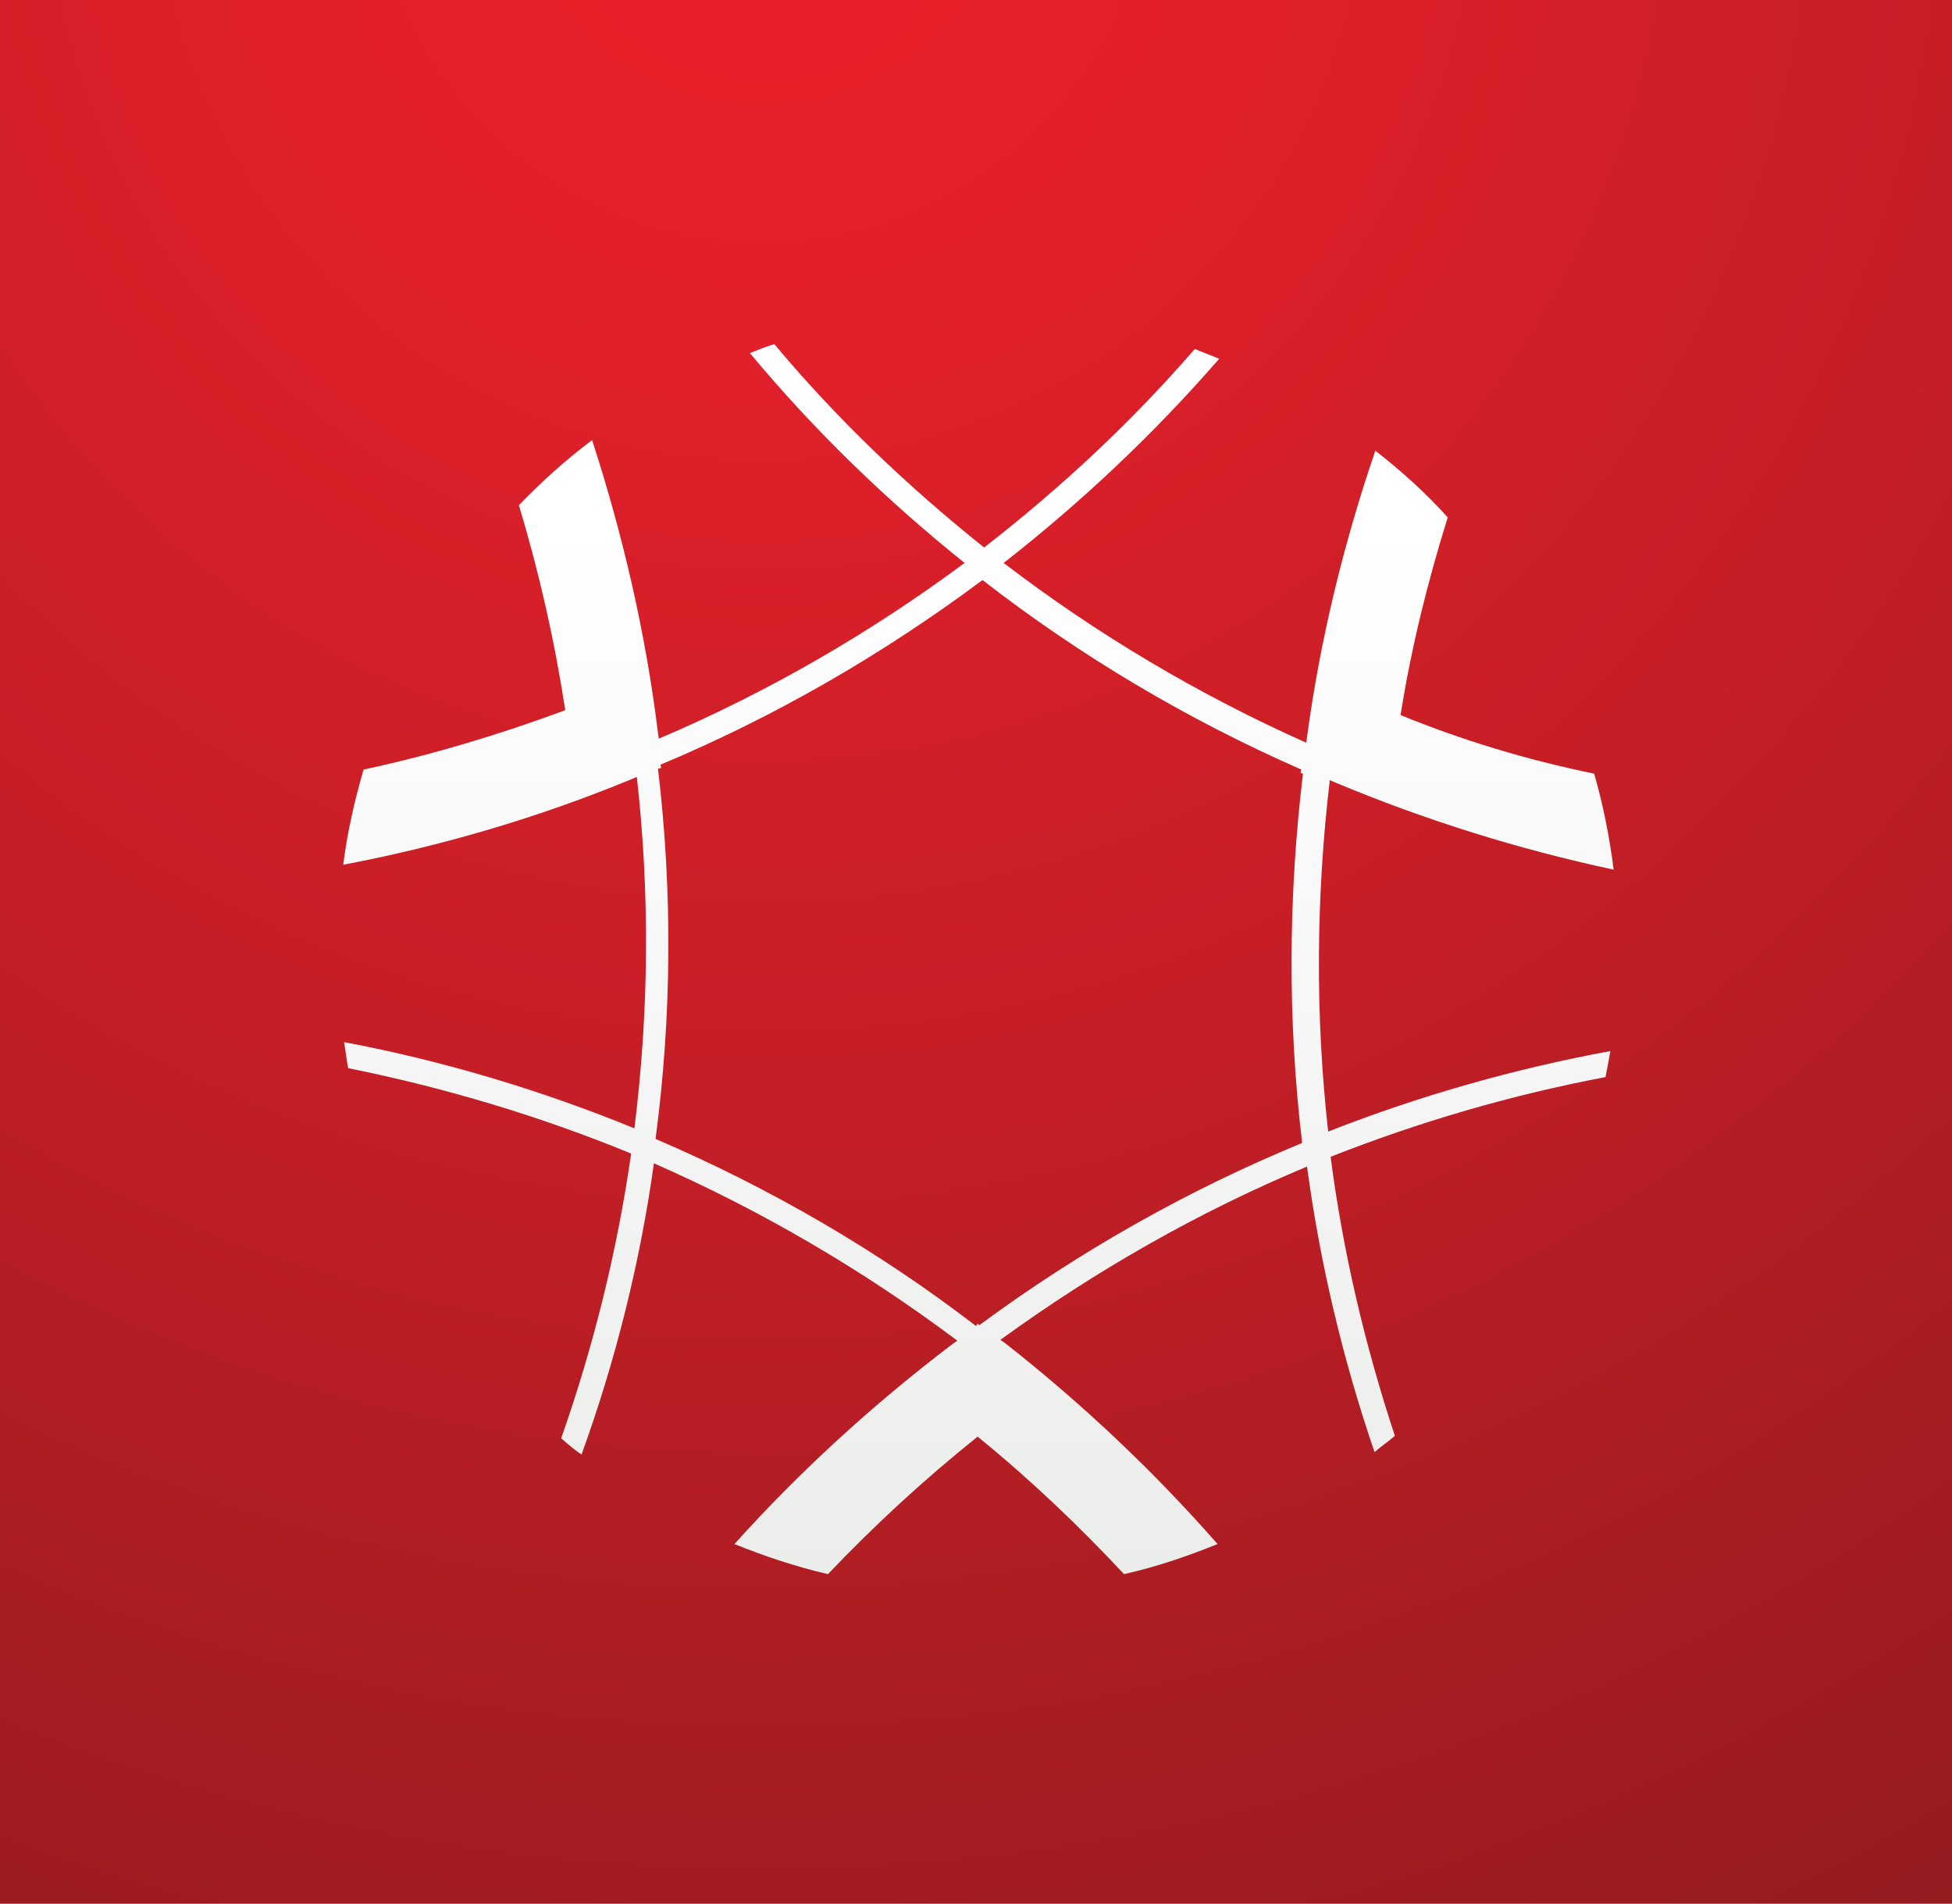 <svg xmlns="http://www.w3.org/2000/svg" xmlns:xlink="http://www.w3.org/1999/xlink" id="mnemonic" x="0" y="0" enable-background="new 0 0 240 234" version="1.1" viewBox="0 0 240 234" xml:space="preserve"><rect x="0" y="0" width="240" height="234" fill="#808080" stroke="none"/><radialGradient id="tile_1_" cx="93.664" cy="-18" r="383.64" gradientUnits="userSpaceOnUse"><stop offset="0" style="stop-color:#ec202b"/><stop offset=".146" style="stop-color:#e2202a"/><stop offset=".399" style="stop-color:#c51e26"/><stop offset=".727" style="stop-color:#981c20"/><stop offset="1" style="stop-color:#6d1a1b"/></radialGradient><rect id="tile_10_" width="240" height="234" x="0" y="0" fill="url(#tile_1_)" fill-rule="evenodd" clip-rule="evenodd"/><linearGradient id="SVGID_1_" x1="120.056" x2="120.056" y1="42.296" y2="193.645" gradientUnits="userSpaceOnUse"><stop offset=".14" style="stop-color:#fff"/><stop offset="1" style="stop-color:#ebedeb"/></linearGradient><path fill="url(#SVGID_1_)" d="M172.2,87.9c1.3-8.2,3.3-16.3,5.8-24.3c-2.7-3-5.7-5.7-8.9-8.2c-3.9,11.4-6.8,23.3-8.4,35.2l-0.1,0.7	c-13.2-5.9-25.7-13.3-37.2-22.1c9.6-7.5,18.5-15.9,26.5-25.1c-1-0.4-2-0.8-3-1.2c-7.8,9-16.5,17.1-25.9,24.4	c-9.4-7.5-18.1-15.8-25.8-25c-1,0.3-2,0.7-3,1.1c7.9,9.5,16.8,18.1,26.4,25.8c-11.6,8.6-24.2,15.9-37.6,21.6l-0.1-0.7	c-1.5-12.2-4.3-24.3-8.1-36c-3.2,2.4-6.2,5.1-9,8c2.5,8.3,4.4,16.7,5.7,25.2c-8.1,3-16.4,5.5-24.8,7.3c-1.1,3.8-2,7.7-2.5,11.7	c12.1-2.3,24-5.8,35.4-10.5l0.7-0.3c1.6,14.3,1.5,28.8-0.3,43.2c-11.5-4.7-23.5-8.3-35.7-10.6c0.2,1.1,0.3,2.1,0.5,3.2	c11.9,2.4,23.6,5.9,34.8,10.5c-1.7,11.9-4.6,23.6-8.6,35c0.8,0.7,1.6,1.4,2.5,2c4.2-11.6,7.2-23.6,8.9-35.8	c13.2,5.8,25.7,13.1,37.3,21.8l-0.7,0.5c-9.6,7.3-18.6,15.5-26.7,24.5c3.7,1.5,7.6,2.8,11.5,3.7c5.7-6,11.9-11.7,18.4-16.9	c6.4,5.2,12.4,10.9,18,16.9c4-0.9,7.8-2.2,11.5-3.7c-7.9-9-16.6-17.2-26-24.6l-0.7-0.5c11.7-8.5,24.3-15.7,37.7-21.3	c1.6,11.9,4.4,23.7,8.3,35.1c0.8-0.7,1.7-1.3,2.5-2c-3.7-11.2-6.4-22.7-7.9-34.3c10.9-4.3,22.2-7.6,33.8-9.8c0.2-1,0.4-2.1,0.6-3.2	c-11.9,2.2-23.5,5.5-34.7,9.9c-1.6-14.3-1.5-28.8,0.2-43.2l0.7,0.3c11,4.6,22.5,8.2,34.2,10.7c-0.5-4-1.3-8-2.4-11.8	C187.7,93.4,179.8,91,172.2,87.9z M160.1,140.5c-14.1,5.8-27.5,13.4-39.7,22.4l-0.2-0.2L120,163c-12.1-9.3-25.4-17-39.4-23	c2-15.1,2.1-30.4,0.3-45.5l0.4-0.1l-0.1-0.4c14.1-5.9,27.4-13.6,39.6-22.7c12.1,9.4,25.3,17.2,39.2,23.3l-0.1,0.4l0.3,0.1	C158.4,110.1,158.3,125.4,160.1,140.5z"/></svg>